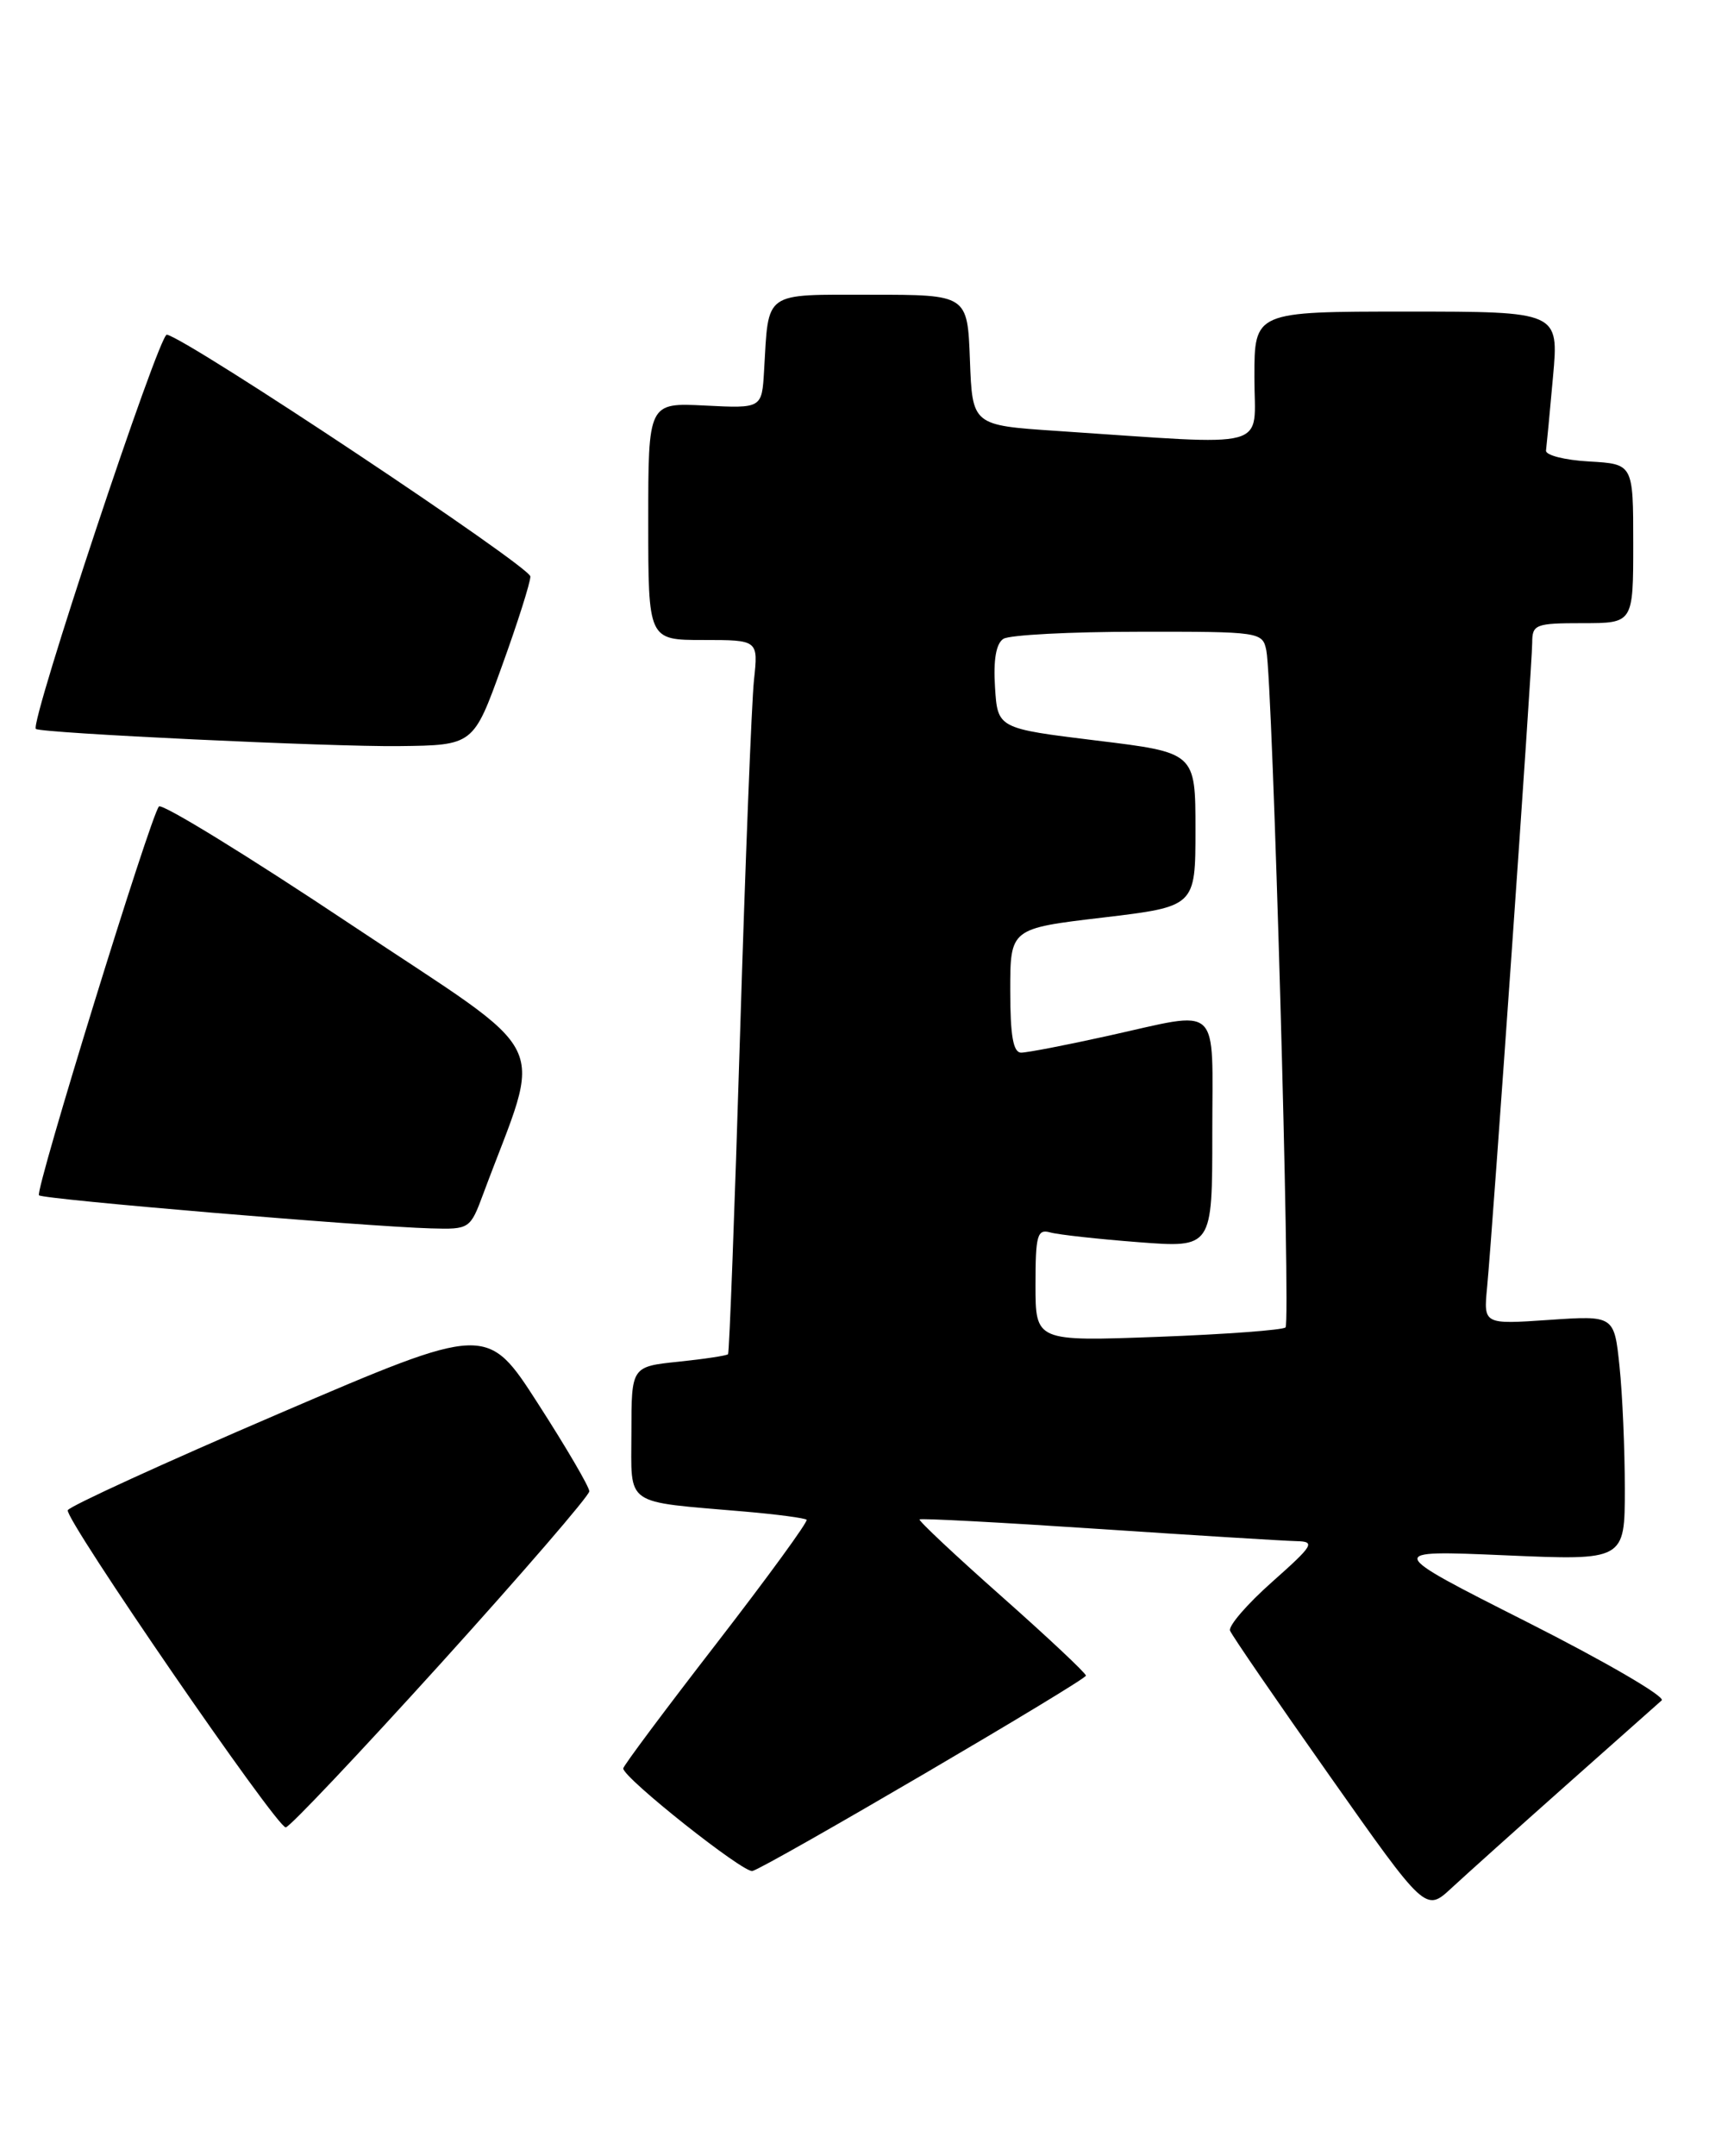 <?xml version="1.0" encoding="UTF-8" standalone="no"?>
<!DOCTYPE svg PUBLIC "-//W3C//DTD SVG 1.1//EN" "http://www.w3.org/Graphics/SVG/1.1/DTD/svg11.dtd" >
<svg xmlns="http://www.w3.org/2000/svg" xmlns:xlink="http://www.w3.org/1999/xlink" version="1.1" viewBox="0 0 203 256">
 <g >
 <path fill="currentColor"
d=" M 186.00 212.02 C 191.78 206.89 196.90 202.35 197.38 201.92 C 197.86 201.49 190.66 197.30 181.38 192.61 C 164.50 184.08 164.50 184.08 178.75 184.69 C 193.00 185.31 193.00 185.31 193.00 176.80 C 193.00 172.12 192.72 165.57 192.37 162.25 C 191.74 156.21 191.74 156.21 183.98 156.74 C 176.22 157.27 176.22 157.27 176.64 152.89 C 177.30 145.99 182.00 78.91 182.00 76.32 C 182.00 74.15 182.39 74.00 188.00 74.00 C 194.00 74.00 194.00 74.00 194.00 64.55 C 194.00 55.10 194.00 55.10 188.75 54.80 C 185.86 54.64 183.56 54.05 183.64 53.50 C 183.71 52.95 184.09 49.01 184.47 44.75 C 185.17 37.00 185.17 37.00 167.09 37.00 C 149.00 37.00 149.00 37.00 149.00 44.80 C 149.00 53.57 151.49 52.90 125.50 51.17 C 115.50 50.50 115.50 50.50 115.21 42.75 C 114.92 35.00 114.92 35.00 103.48 35.00 C 90.57 35.00 91.32 34.47 90.76 44.00 C 90.50 48.50 90.50 48.50 83.75 48.16 C 77.00 47.82 77.00 47.82 77.00 61.91 C 77.00 76.00 77.00 76.00 83.53 76.00 C 90.07 76.00 90.07 76.00 89.56 80.75 C 89.28 83.36 88.53 102.38 87.90 123.00 C 87.27 143.62 86.63 160.64 86.48 160.81 C 86.33 160.98 83.69 161.38 80.61 161.70 C 75.00 162.28 75.00 162.28 75.00 170.09 C 75.00 179.00 73.92 178.24 88.47 179.50 C 92.30 179.83 95.60 180.27 95.81 180.47 C 96.01 180.68 91.19 187.29 85.10 195.17 C 79.00 203.05 74.02 209.72 74.03 210.00 C 74.05 211.14 88.35 222.47 89.38 222.18 C 91.24 221.64 128.97 199.54 128.99 198.98 C 128.99 198.69 124.49 194.46 118.98 189.58 C 113.47 184.70 109.08 180.58 109.23 180.43 C 109.38 180.28 118.95 180.79 130.50 181.56 C 142.05 182.33 152.62 182.98 154.00 183.01 C 156.28 183.06 156.03 183.48 151.11 187.85 C 148.14 190.48 145.89 193.09 146.11 193.64 C 146.32 194.20 151.64 201.94 157.92 210.85 C 169.34 227.06 169.34 227.06 172.42 224.20 C 174.12 222.63 180.22 217.15 186.00 212.02 Z  M 52.37 197.52 C 62.07 186.80 70.00 177.61 70.00 177.09 C 70.00 176.57 67.27 171.90 63.92 166.70 C 57.85 157.26 57.85 157.26 33.10 167.88 C 19.49 173.72 8.22 178.88 8.05 179.34 C 7.67 180.38 32.84 217.00 33.94 217.00 C 34.38 217.00 42.67 208.23 52.37 197.52 Z  M 57.41 141.75 C 64.50 122.67 66.21 126.13 41.67 109.78 C 29.51 101.67 19.25 95.37 18.88 95.77 C 17.89 96.84 4.13 141.42 4.63 141.94 C 5.08 142.42 43.40 145.65 51.17 145.87 C 55.78 146.00 55.85 145.95 57.41 141.75 Z  M 59.61 79.13 C 61.48 73.97 63.00 69.17 63.00 68.46 C 63.00 67.29 22.43 40.30 19.82 39.74 C 18.91 39.54 3.50 85.91 4.26 86.56 C 4.85 87.06 39.42 88.70 47.36 88.60 C 56.23 88.50 56.23 88.50 59.61 79.13 Z  M 123.00 152.58 C 123.00 146.67 123.21 145.92 124.75 146.35 C 125.71 146.62 130.44 147.14 135.25 147.51 C 144.00 148.18 144.00 148.18 144.00 134.59 C 144.00 118.85 145.23 120.00 131.55 123.02 C 126.63 124.11 122.02 125.00 121.30 125.00 C 120.35 125.00 120.00 123.01 120.00 117.63 C 120.00 110.26 120.00 110.26 131.00 108.96 C 142.00 107.65 142.00 107.65 142.00 98.51 C 142.00 89.37 142.00 89.37 130.25 87.94 C 118.50 86.50 118.50 86.50 118.19 81.60 C 117.98 78.35 118.32 76.41 119.19 75.86 C 119.91 75.40 127.13 75.02 135.23 75.02 C 149.71 75.00 149.97 75.04 150.42 77.25 C 151.17 80.92 153.33 157.00 152.70 157.63 C 152.39 157.94 145.58 158.45 137.56 158.75 C 123.00 159.29 123.00 159.29 123.00 152.58 Z "/>
</g>
</svg>
